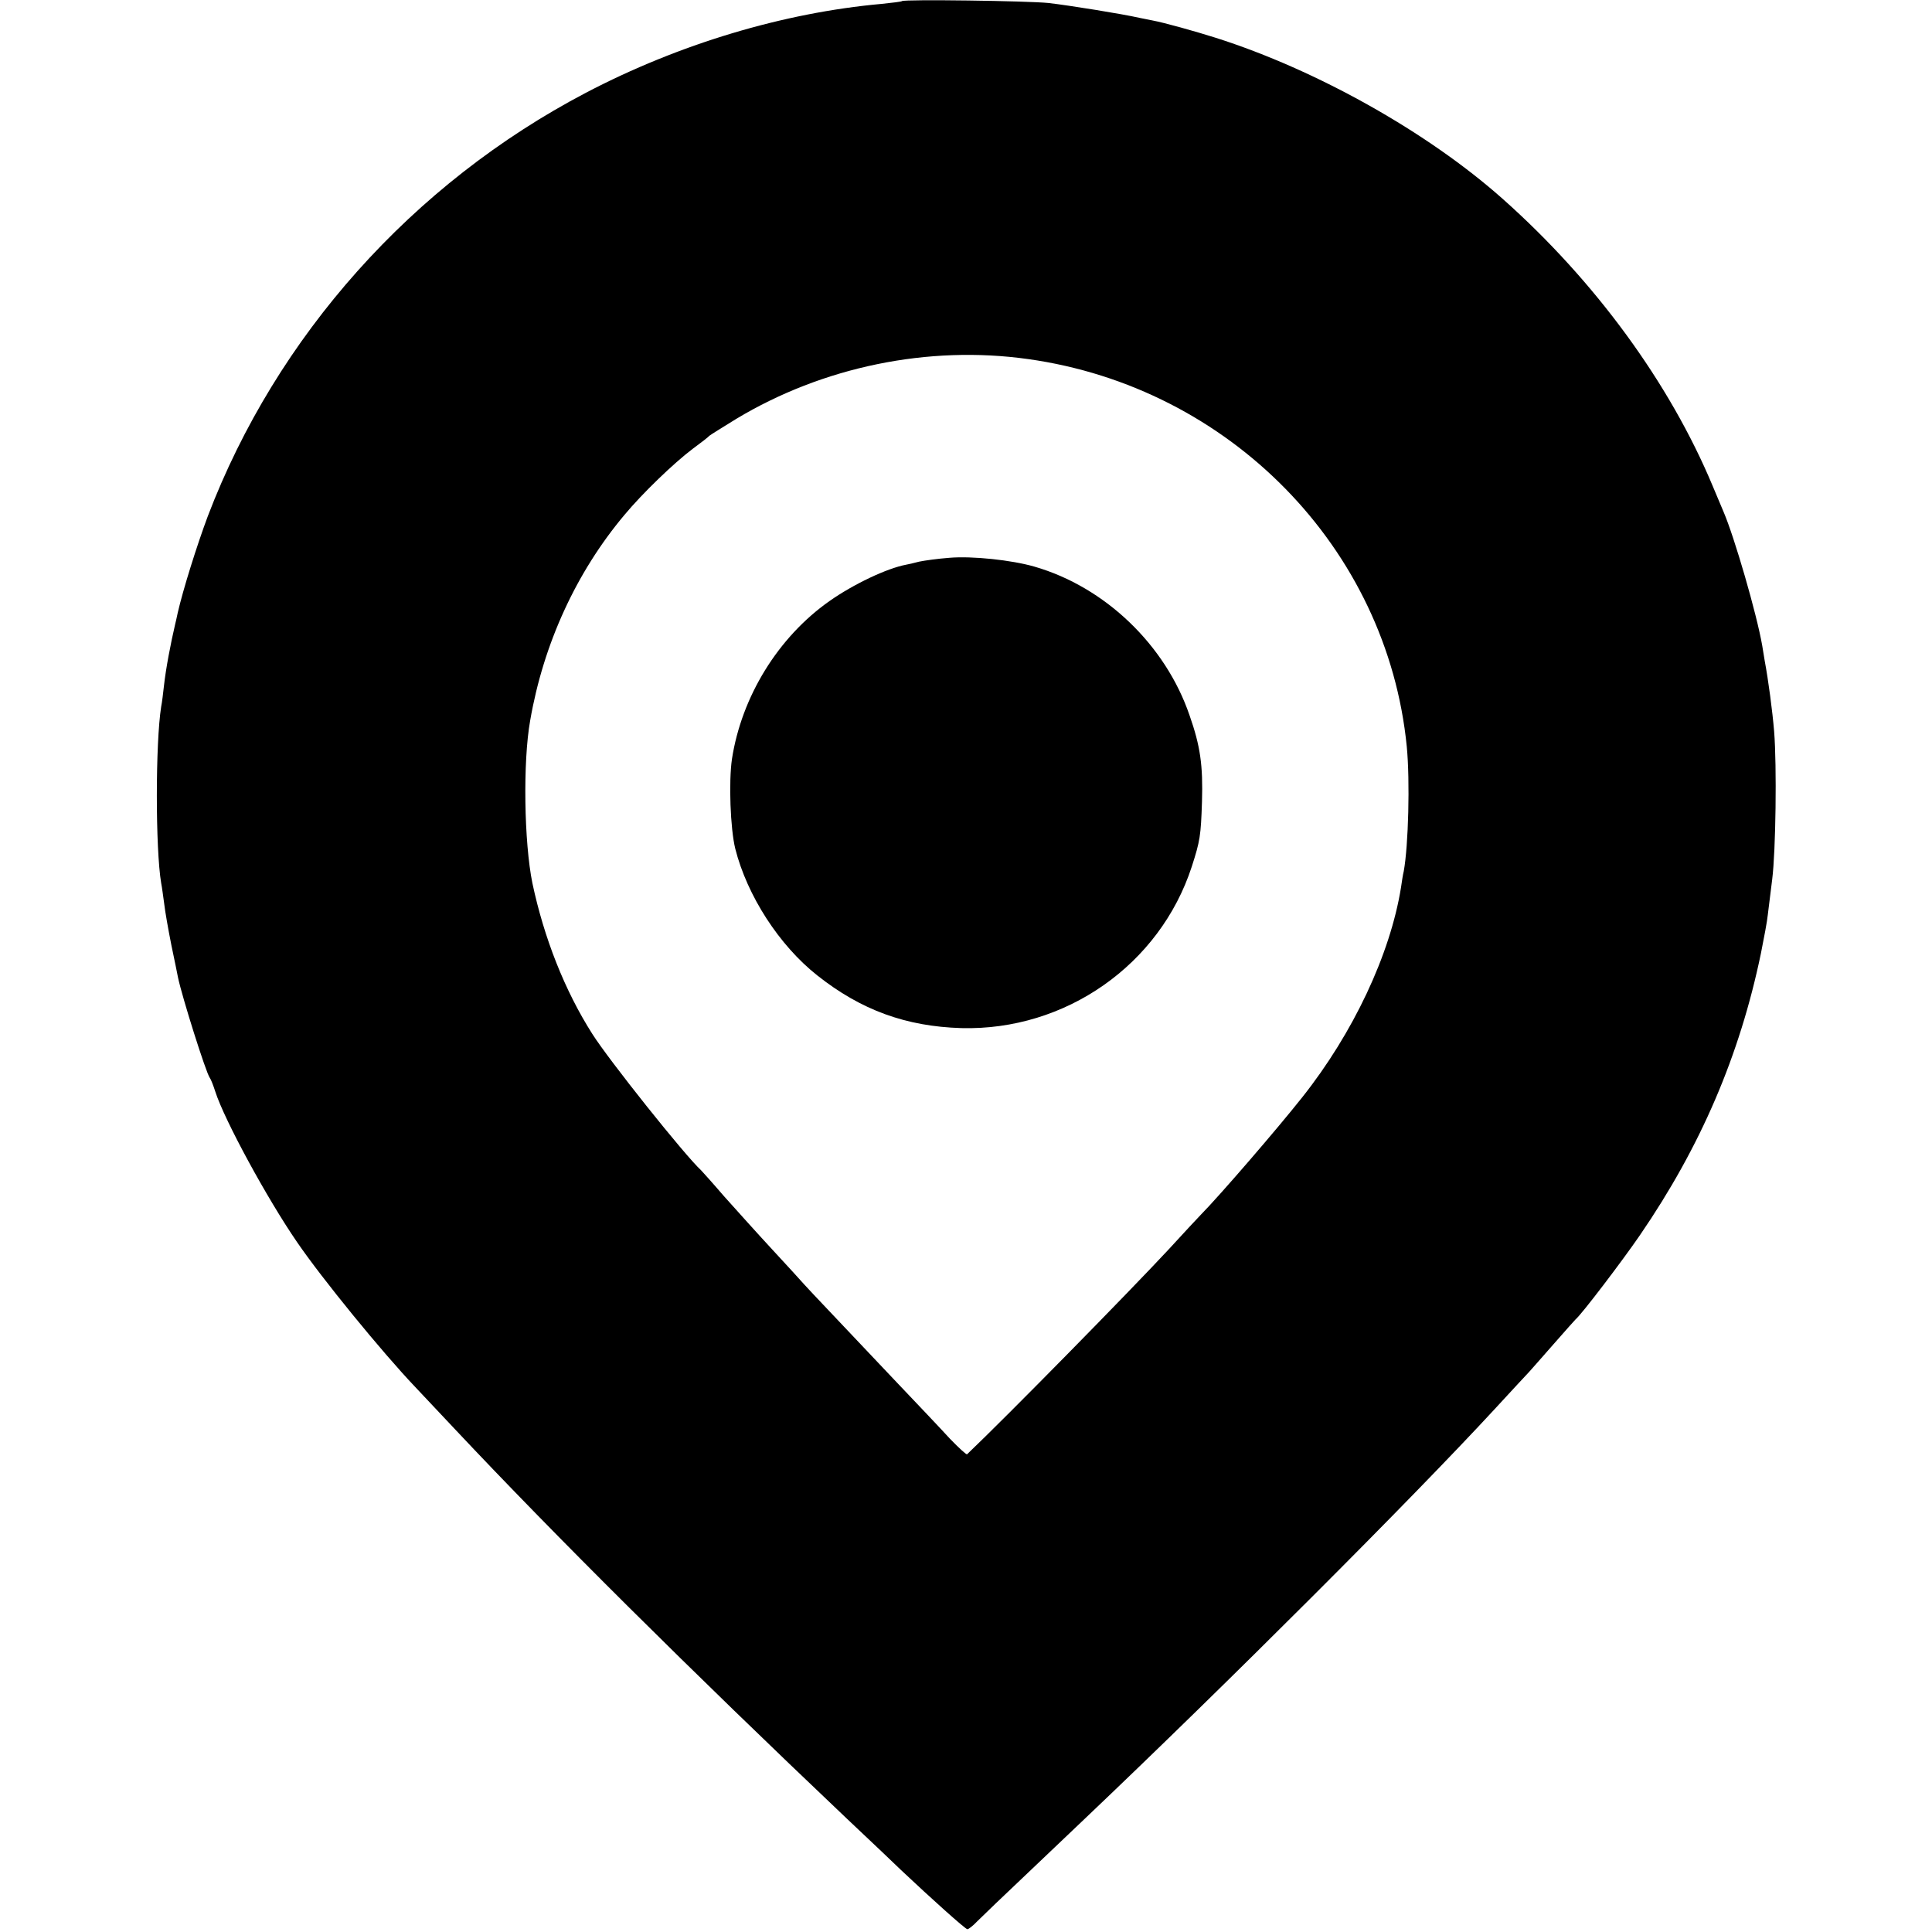 <?xml version="1.0" standalone="no"?>
<!DOCTYPE svg PUBLIC "-//W3C//DTD SVG 20010904//EN"
 "http://www.w3.org/TR/2001/REC-SVG-20010904/DTD/svg10.dtd">
<svg version="1.0" xmlns="http://www.w3.org/2000/svg"
 width="700pt" height="700pt" viewBox="0 0 700 700"
 preserveAspectRatio="xMidYMid meet">
<g transform="translate(0,700) scale(0.1,-0.1)"
fill="#000000" stroke="none">
<path d="M3268 6996 c-1 -2 -34 -6 -73 -10 -357 -32 -736 -146 -1072 -322
-629 -330 -1121 -881 -1370 -1534 -40 -107 -90 -267 -109 -350 -4 -19 -8 -37
-9 -40 -17 -73 -34 -162 -41 -225 -3 -27 -7 -61 -10 -75 -21 -132 -21 -516 0
-640 3 -14 7 -47 11 -75 3 -27 15 -95 26 -150 12 -55 22 -108 24 -117 15 -71
101 -344 115 -363 4 -5 13 -28 20 -50 33 -103 188 -388 296 -545 90 -132 309
-400 429 -526 11 -12 76 -81 145 -154 358 -381 851 -871 1419 -1410 90 -85
178 -168 195 -185 108 -102 234 -215 241 -215 4 0 20 12 35 28 15 15 98 95
185 177 87 83 179 170 204 194 519 493 1187 1161 1486 1485 61 66 117 127 125
135 8 9 48 54 89 101 41 47 77 87 80 90 21 17 170 213 233 305 220 321 361
650 438 1020 11 55 23 118 25 140 3 22 10 80 16 129 13 103 17 411 7 536 -6
73 -21 186 -34 255 -2 11 -6 36 -9 55 -20 116 -101 394 -140 485 -7 17 -25 59
-40 95 -156 373 -426 742 -760 1039 -272 242 -675 468 -1040 584 -76 24 -187
55 -230 63 -11 2 -31 6 -45 9 -66 15 -254 45 -330 54 -77 8 -523 14 -532 7z
m457 -1297 c730 -102 1301 -685 1372 -1404 12 -124 6 -359 -11 -452 -3 -11 -7
-38 -10 -59 -39 -242 -173 -527 -358 -760 -91 -115 -299 -356 -367 -425 -9 -9
-61 -65 -116 -125 -144 -155 -587 -606 -731 -743 -2 -3 -30 23 -62 56 -31 34
-122 130 -202 214 -223 236 -295 311 -325 344 -15 17 -68 75 -119 130 -51 55
-128 141 -172 190 -43 50 -81 92 -84 95 -58 53 -334 399 -394 494 -100 157
-175 348 -217 546 -30 147 -35 439 -8 590 48 277 167 537 342 745 65 78 178
187 247 239 30 22 57 43 60 47 3 3 47 30 97 61 314 189 696 268 1058 217z"/>
<path d="M3440 4979 c-41 -3 -91 -10 -110 -14 -19 -5 -40 -10 -47 -11 -69 -13
-190 -70 -278 -132 -186 -131 -318 -346 -353 -572 -12 -82 -6 -252 12 -325 43
-170 159 -350 297 -459 159 -126 322 -185 522 -191 377 -10 719 229 835 585
30 93 33 112 37 235 4 132 -6 202 -45 313 -87 255 -306 465 -562 539 -83 24
-226 39 -308 32z"/>
</g>
</svg>
